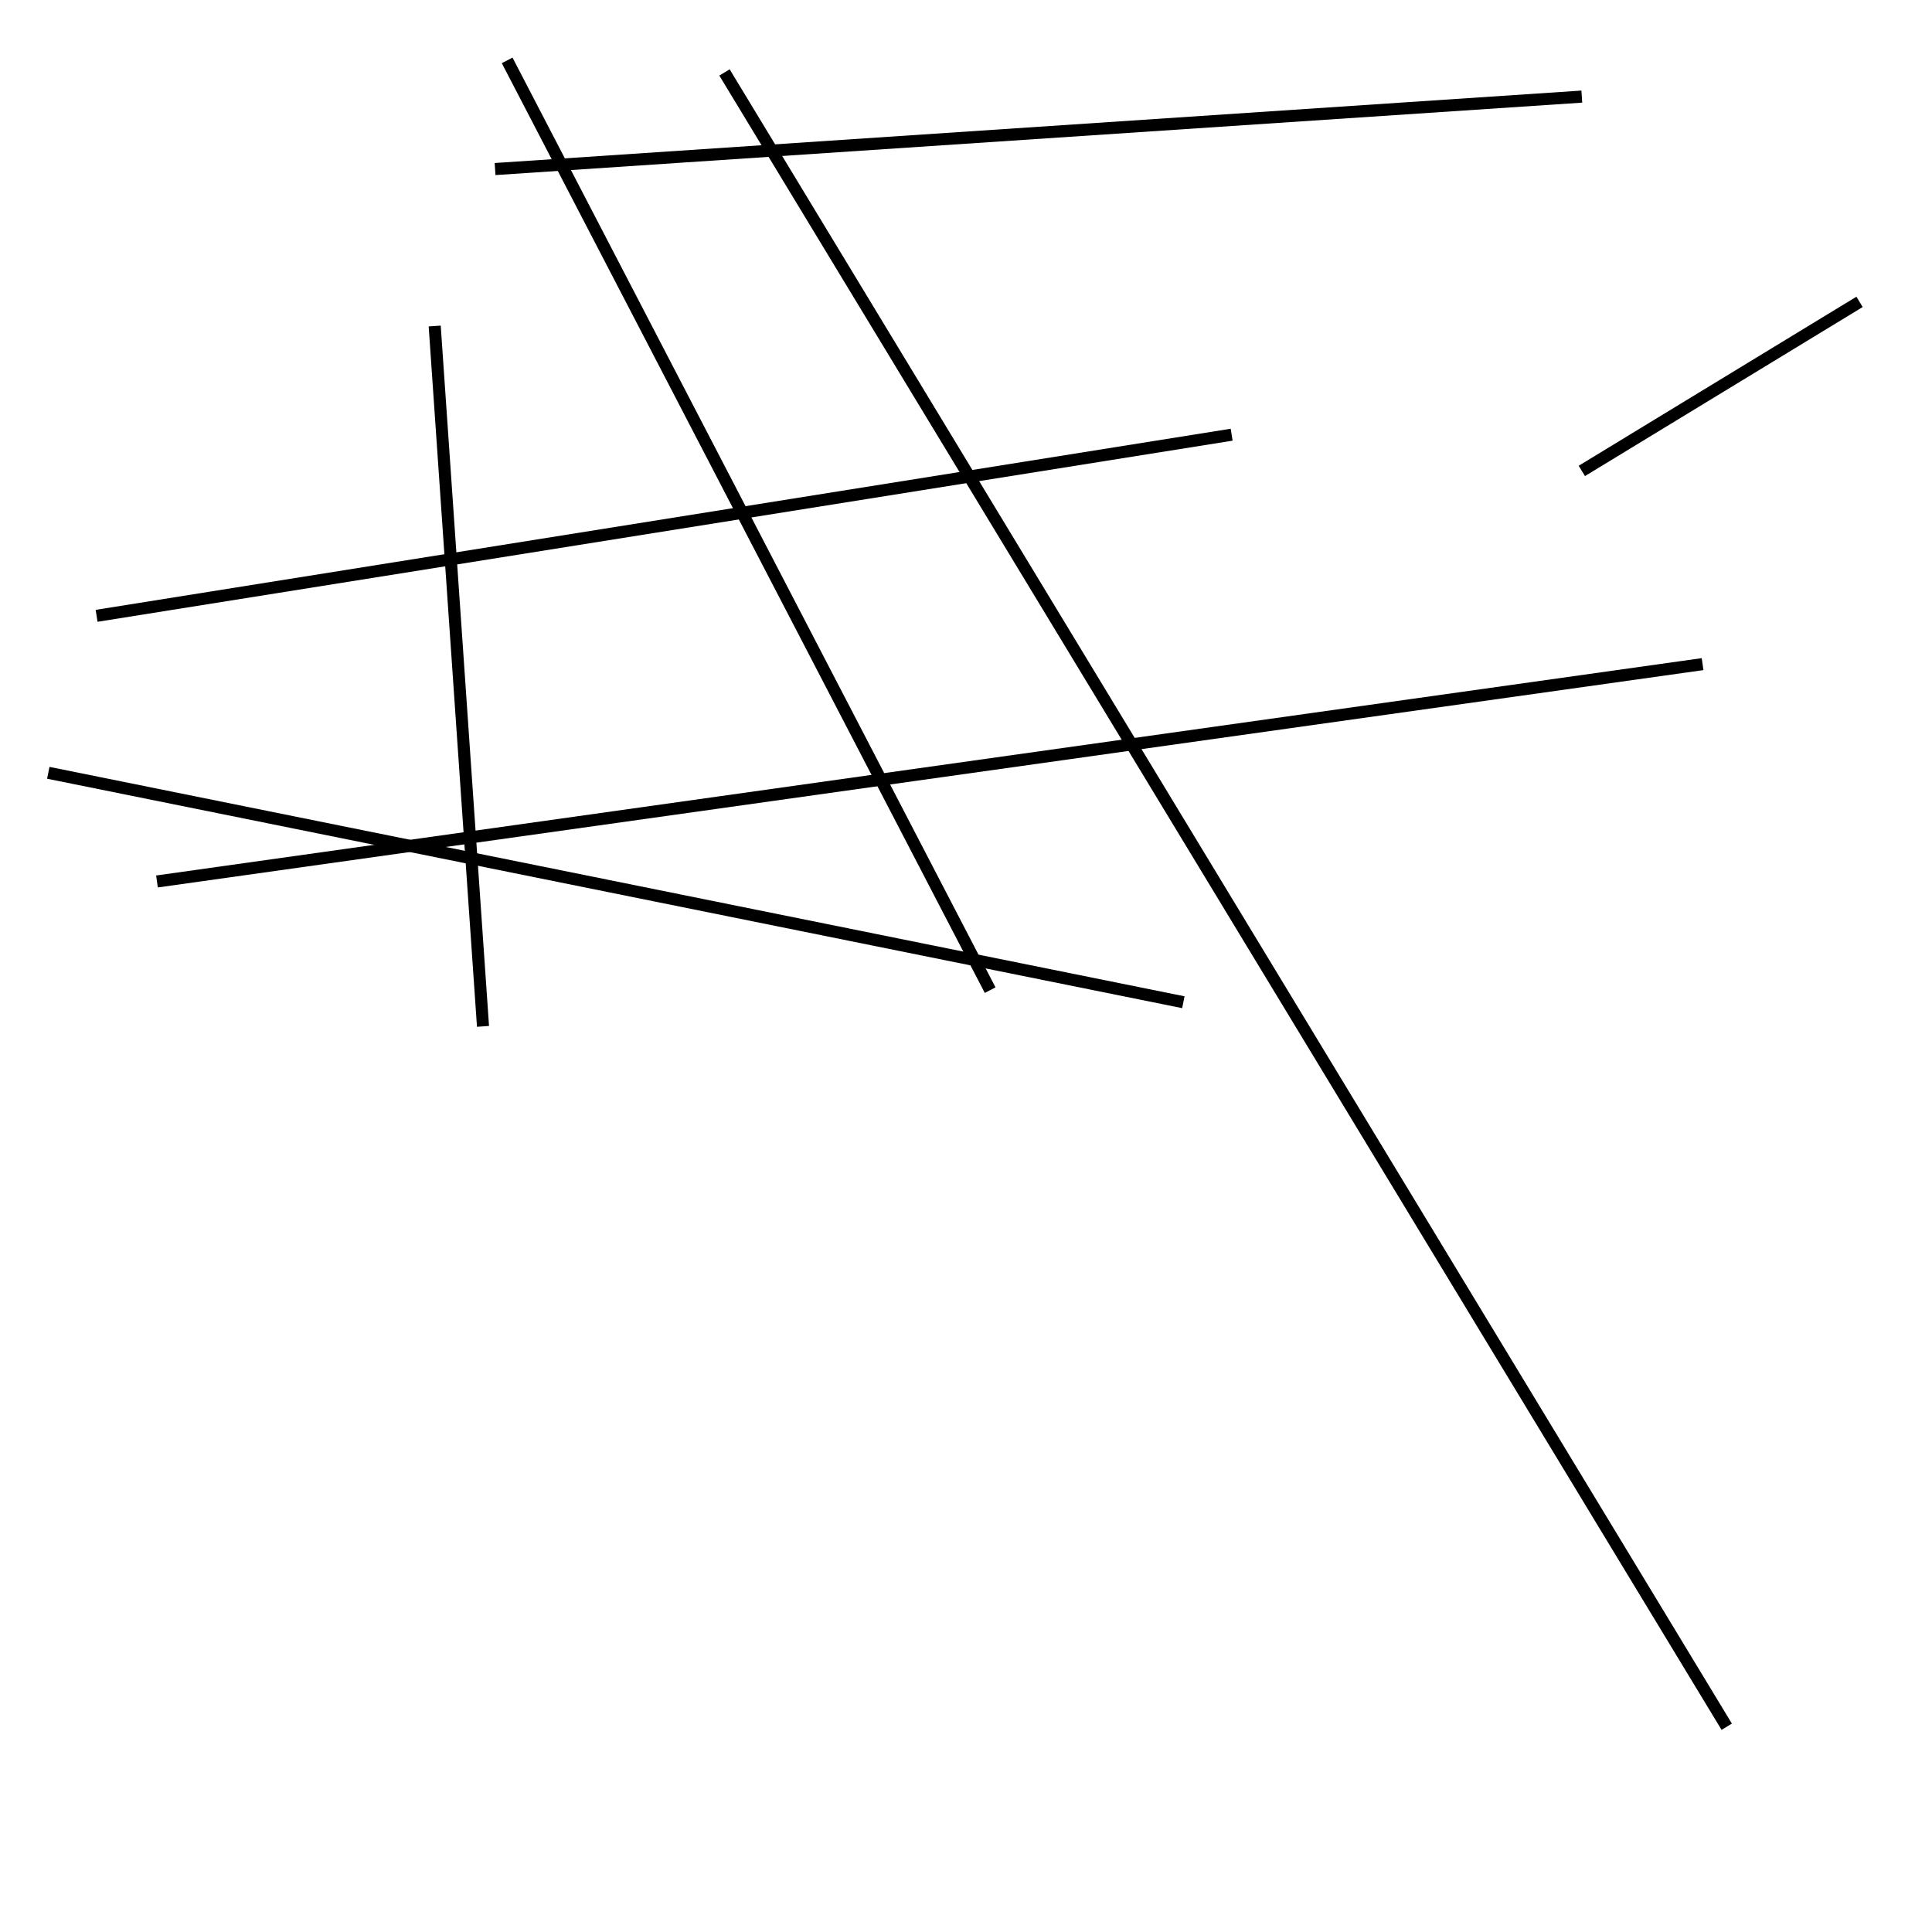 <?xml version="1.0" encoding="utf-8" ?>
<svg baseProfile="full" height="160" version="1.1" width="160" xmlns="http://www.w3.org/2000/svg" xmlns:ev="http://www.w3.org/2001/xml-events" xmlns:xlink="http://www.w3.org/1999/xlink"><defs /><line stroke="black" stroke-width="1" x1="60" x2="143" y1="6" y2="143" /><line stroke="black" stroke-width="1" x1="98" x2="4" y1="83" y2="64" /><line stroke="black" stroke-width="1" x1="42" x2="82" y1="5" y2="82" /><line stroke="black" stroke-width="1" x1="102" x2="8" y1="36" y2="51" /><line stroke="black" stroke-width="1" x1="13" x2="141" y1="73" y2="55" /><line stroke="black" stroke-width="1" x1="40" x2="36" y1="85" y2="27" /><line stroke="black" stroke-width="1" x1="131" x2="41" y1="8" y2="14" /><line stroke="black" stroke-width="1" x1="154" x2="131" y1="25" y2="39" /></svg>